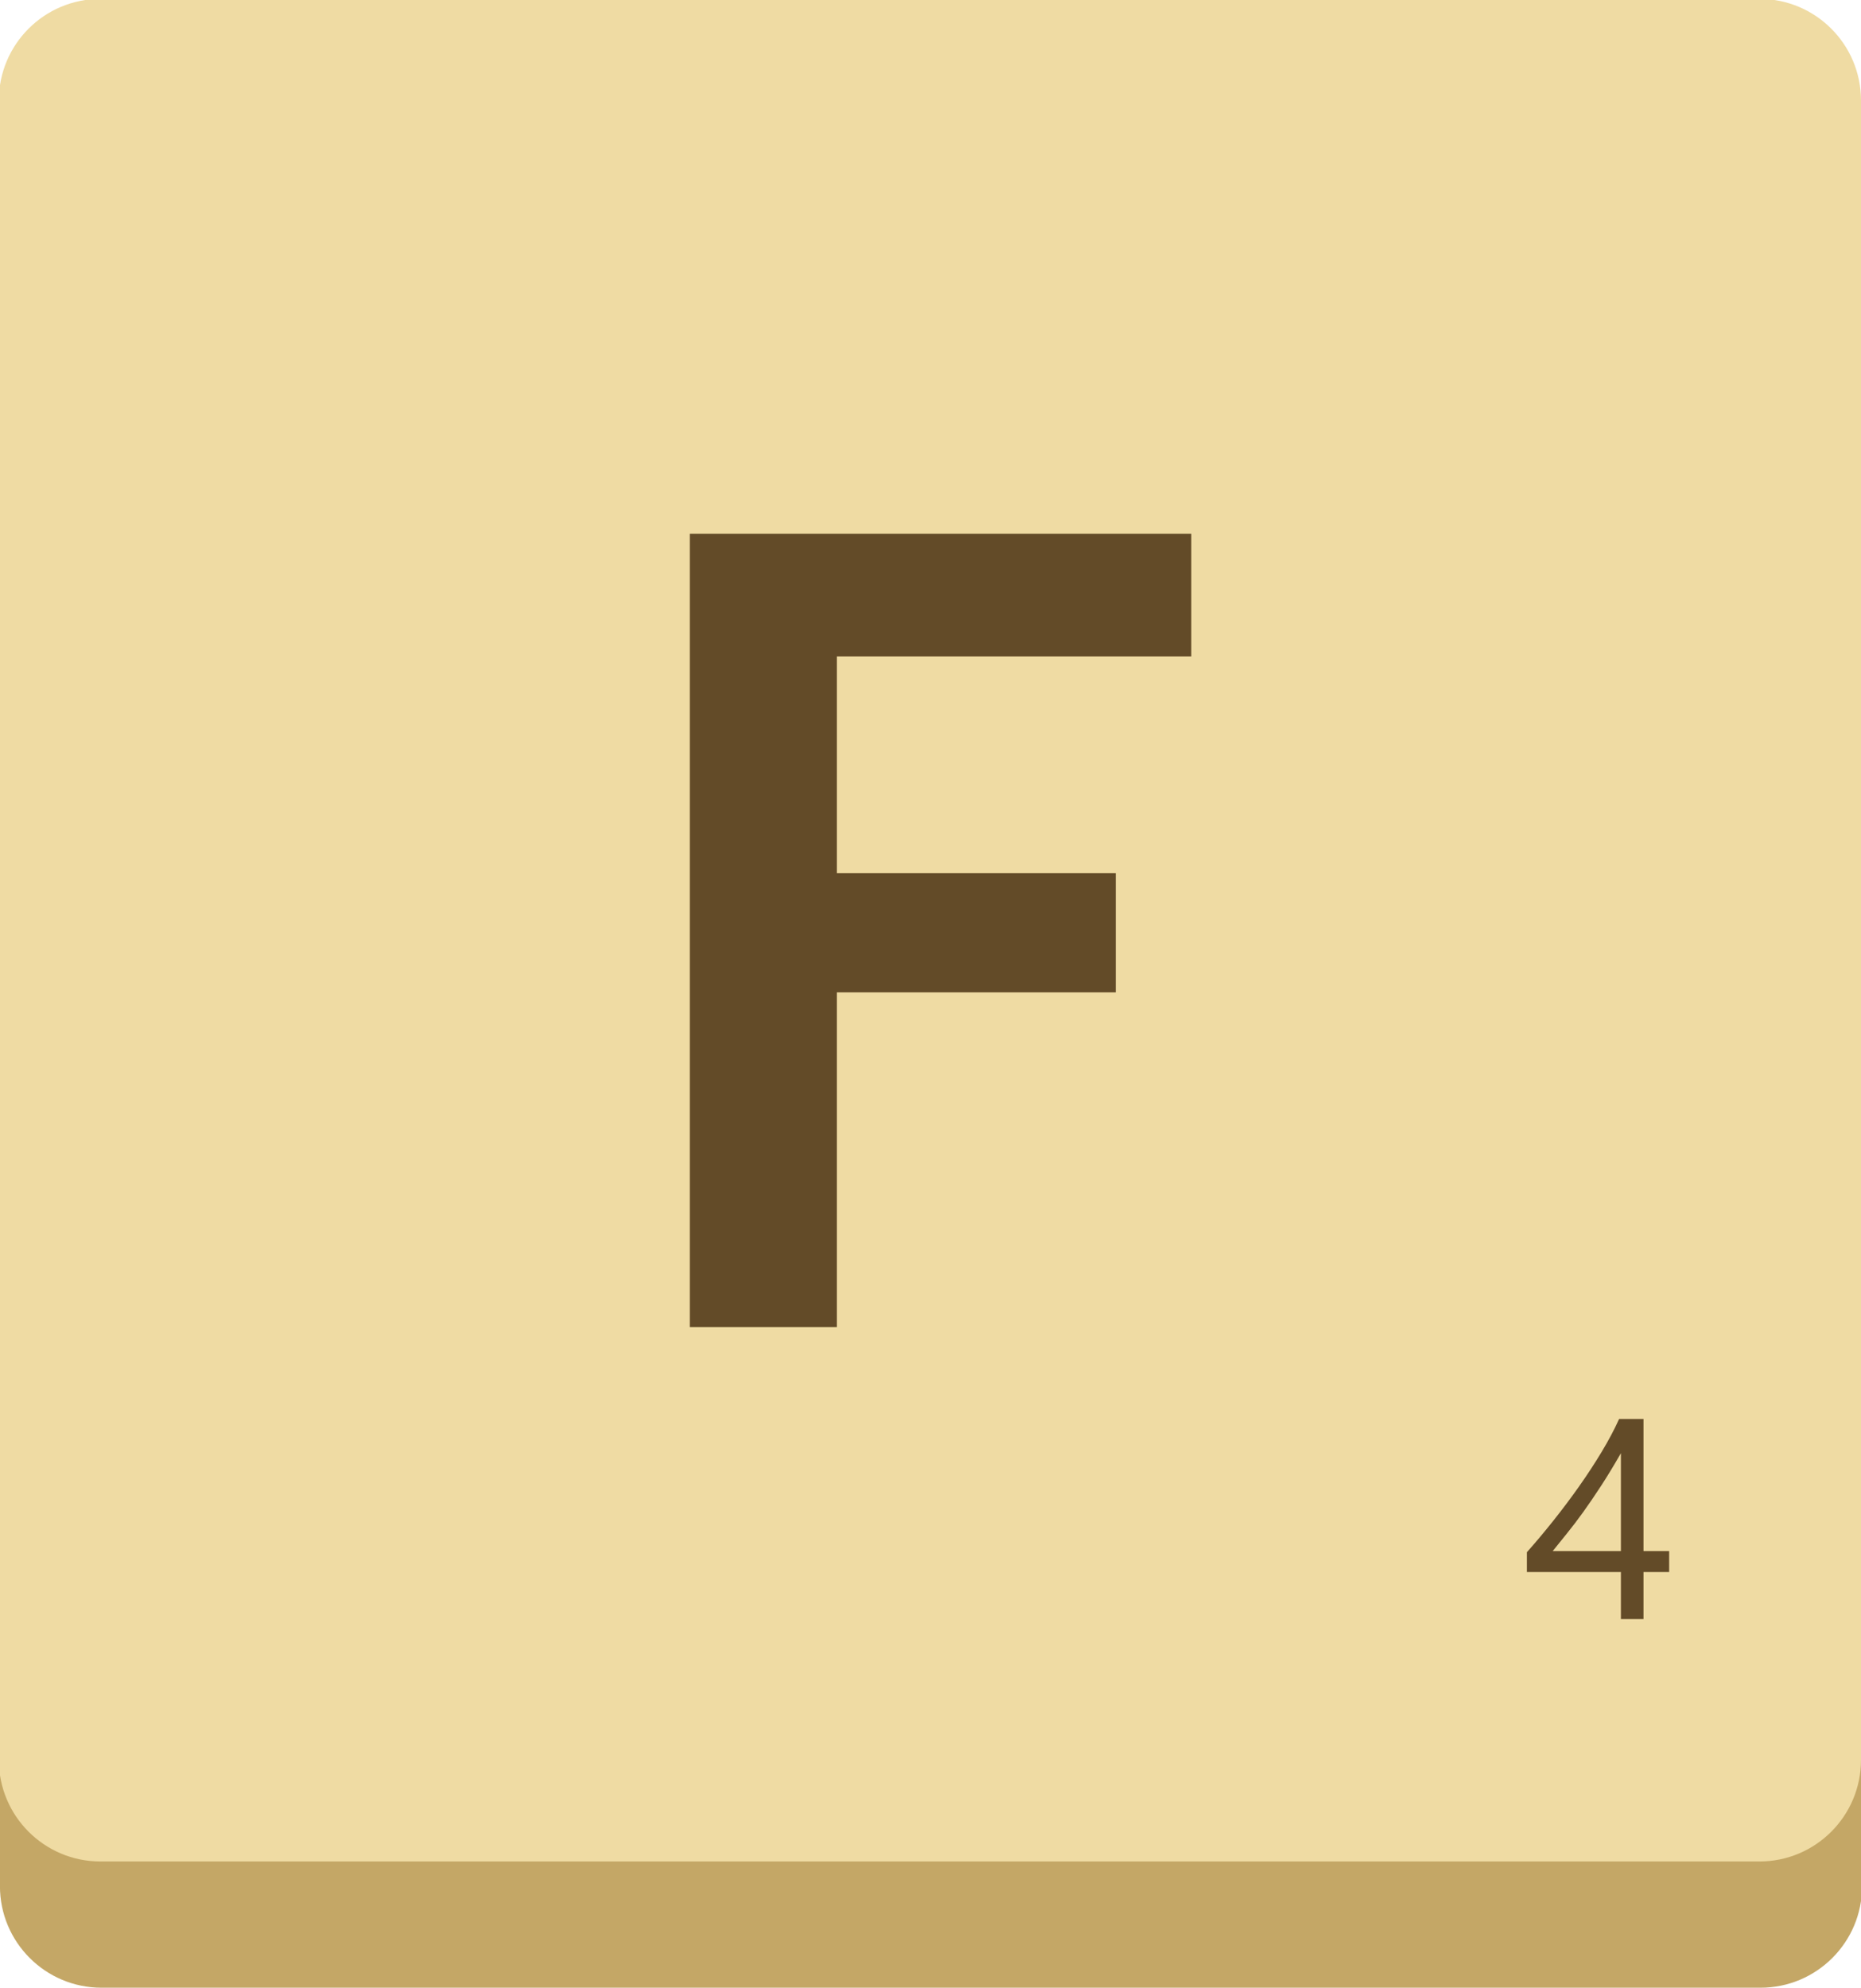 <?xml version="1.0" encoding="UTF-8" standalone="no"?>
<svg
   xmlns:dc="http://purl.org/dc/elements/1.1/"
   xmlns:cc="http://creativecommons.org/ns#"
   xmlns:rdf="http://www.w3.org/1999/02/22-rdf-syntax-ns#"
   xmlns:svg="http://www.w3.org/2000/svg"
   xmlns="http://www.w3.org/2000/svg"
   width="41.282mm"
   height="44.083mm"
   viewBox="0 0 41.282 44.083"
   version="1.1"
   id="svg2869">
  <defs
     id="defs2863" />
  <g
     id="layer1"
     transform="translate(4.394,12.029)">
    <g
       id="g6737"
       transform="translate(-66.817,-33.943)">
      <g
         id="g693"
         transform="matrix(0.353,0,0,-0.353,64.675,65.997)">
        <path
           d="m 0,0 h 104.253 c 3.525,0 6.383,2.858 6.383,6.383 v 104.253 c 0,3.525 -2.858,6.383 -6.383,6.383 L 0,117.019 c -3.525,0 -6.383,-2.858 -6.383,-6.383 V 6.383 C -6.383,2.858 -3.525,0 0,0"
           style="fill:#c4a766;fill-opacity:1;fill-rule:nonzero;stroke:none"
           id="path695" />
      </g>
      <g
         id="g923"
         transform="matrix(0.353,0,0,-0.353,103.705,60.944)">
        <path
           d="m 0,0 c 0,-3.525 -2.858,-6.383 -6.383,-6.383 h -104.253 c -3.526,0 -6.383,2.858 -6.383,6.383 v 104.253 c 0,3.526 2.857,6.383 6.383,6.383 H -6.383 c 3.525,0 6.383,-2.857 6.383,-6.383 z"
           style="fill:#efdba3;fill-opacity:1;fill-rule:nonzero;stroke:none"
           id="path925" />
      </g>
      <g
         id="g927"
         transform="matrix(0.353,0,0,-0.353,80.986,51.347)">
        <path
           d="M 0,0 H -9.238 V 49.846 H 22.275 V 42.14 H 0 V 28.519 H 17.528 V 21.033 H 0 Z"
           style="fill:#634b28;fill-opacity:1;fill-rule:nonzero;stroke:none"
           id="path929" />
      </g>
      <g
         id="g931"
         transform="matrix(0.353,0,0,-0.353,96.866,56.314)">
        <path
           d="M 0,0 H 4.286 V 6.152 C 3.848,5.386 3.433,4.703 3.041,4.101 2.65,3.5 2.277,2.954 1.924,2.462 1.57,1.972 1.233,1.527 0.911,1.13 0.59,0.732 0.286,0.355 0,0 M 5.706,8.299 V 0 H 7.318 V -1.315 H 5.706 v -2.954 h -1.42 v 2.954 h -5.908 v 1.245 c 0.55,0.619 1.105,1.28 1.666,1.985 0.56,0.704 1.097,1.418 1.608,2.142 0.511,0.725 0.985,1.448 1.42,2.17 0.435,0.721 0.802,1.412 1.1,2.072 z"
           style="fill:#634b28;fill-opacity:1;fill-rule:nonzero;stroke:none"
           id="path933" />
      </g>
    </g>
  </g>
</svg>
